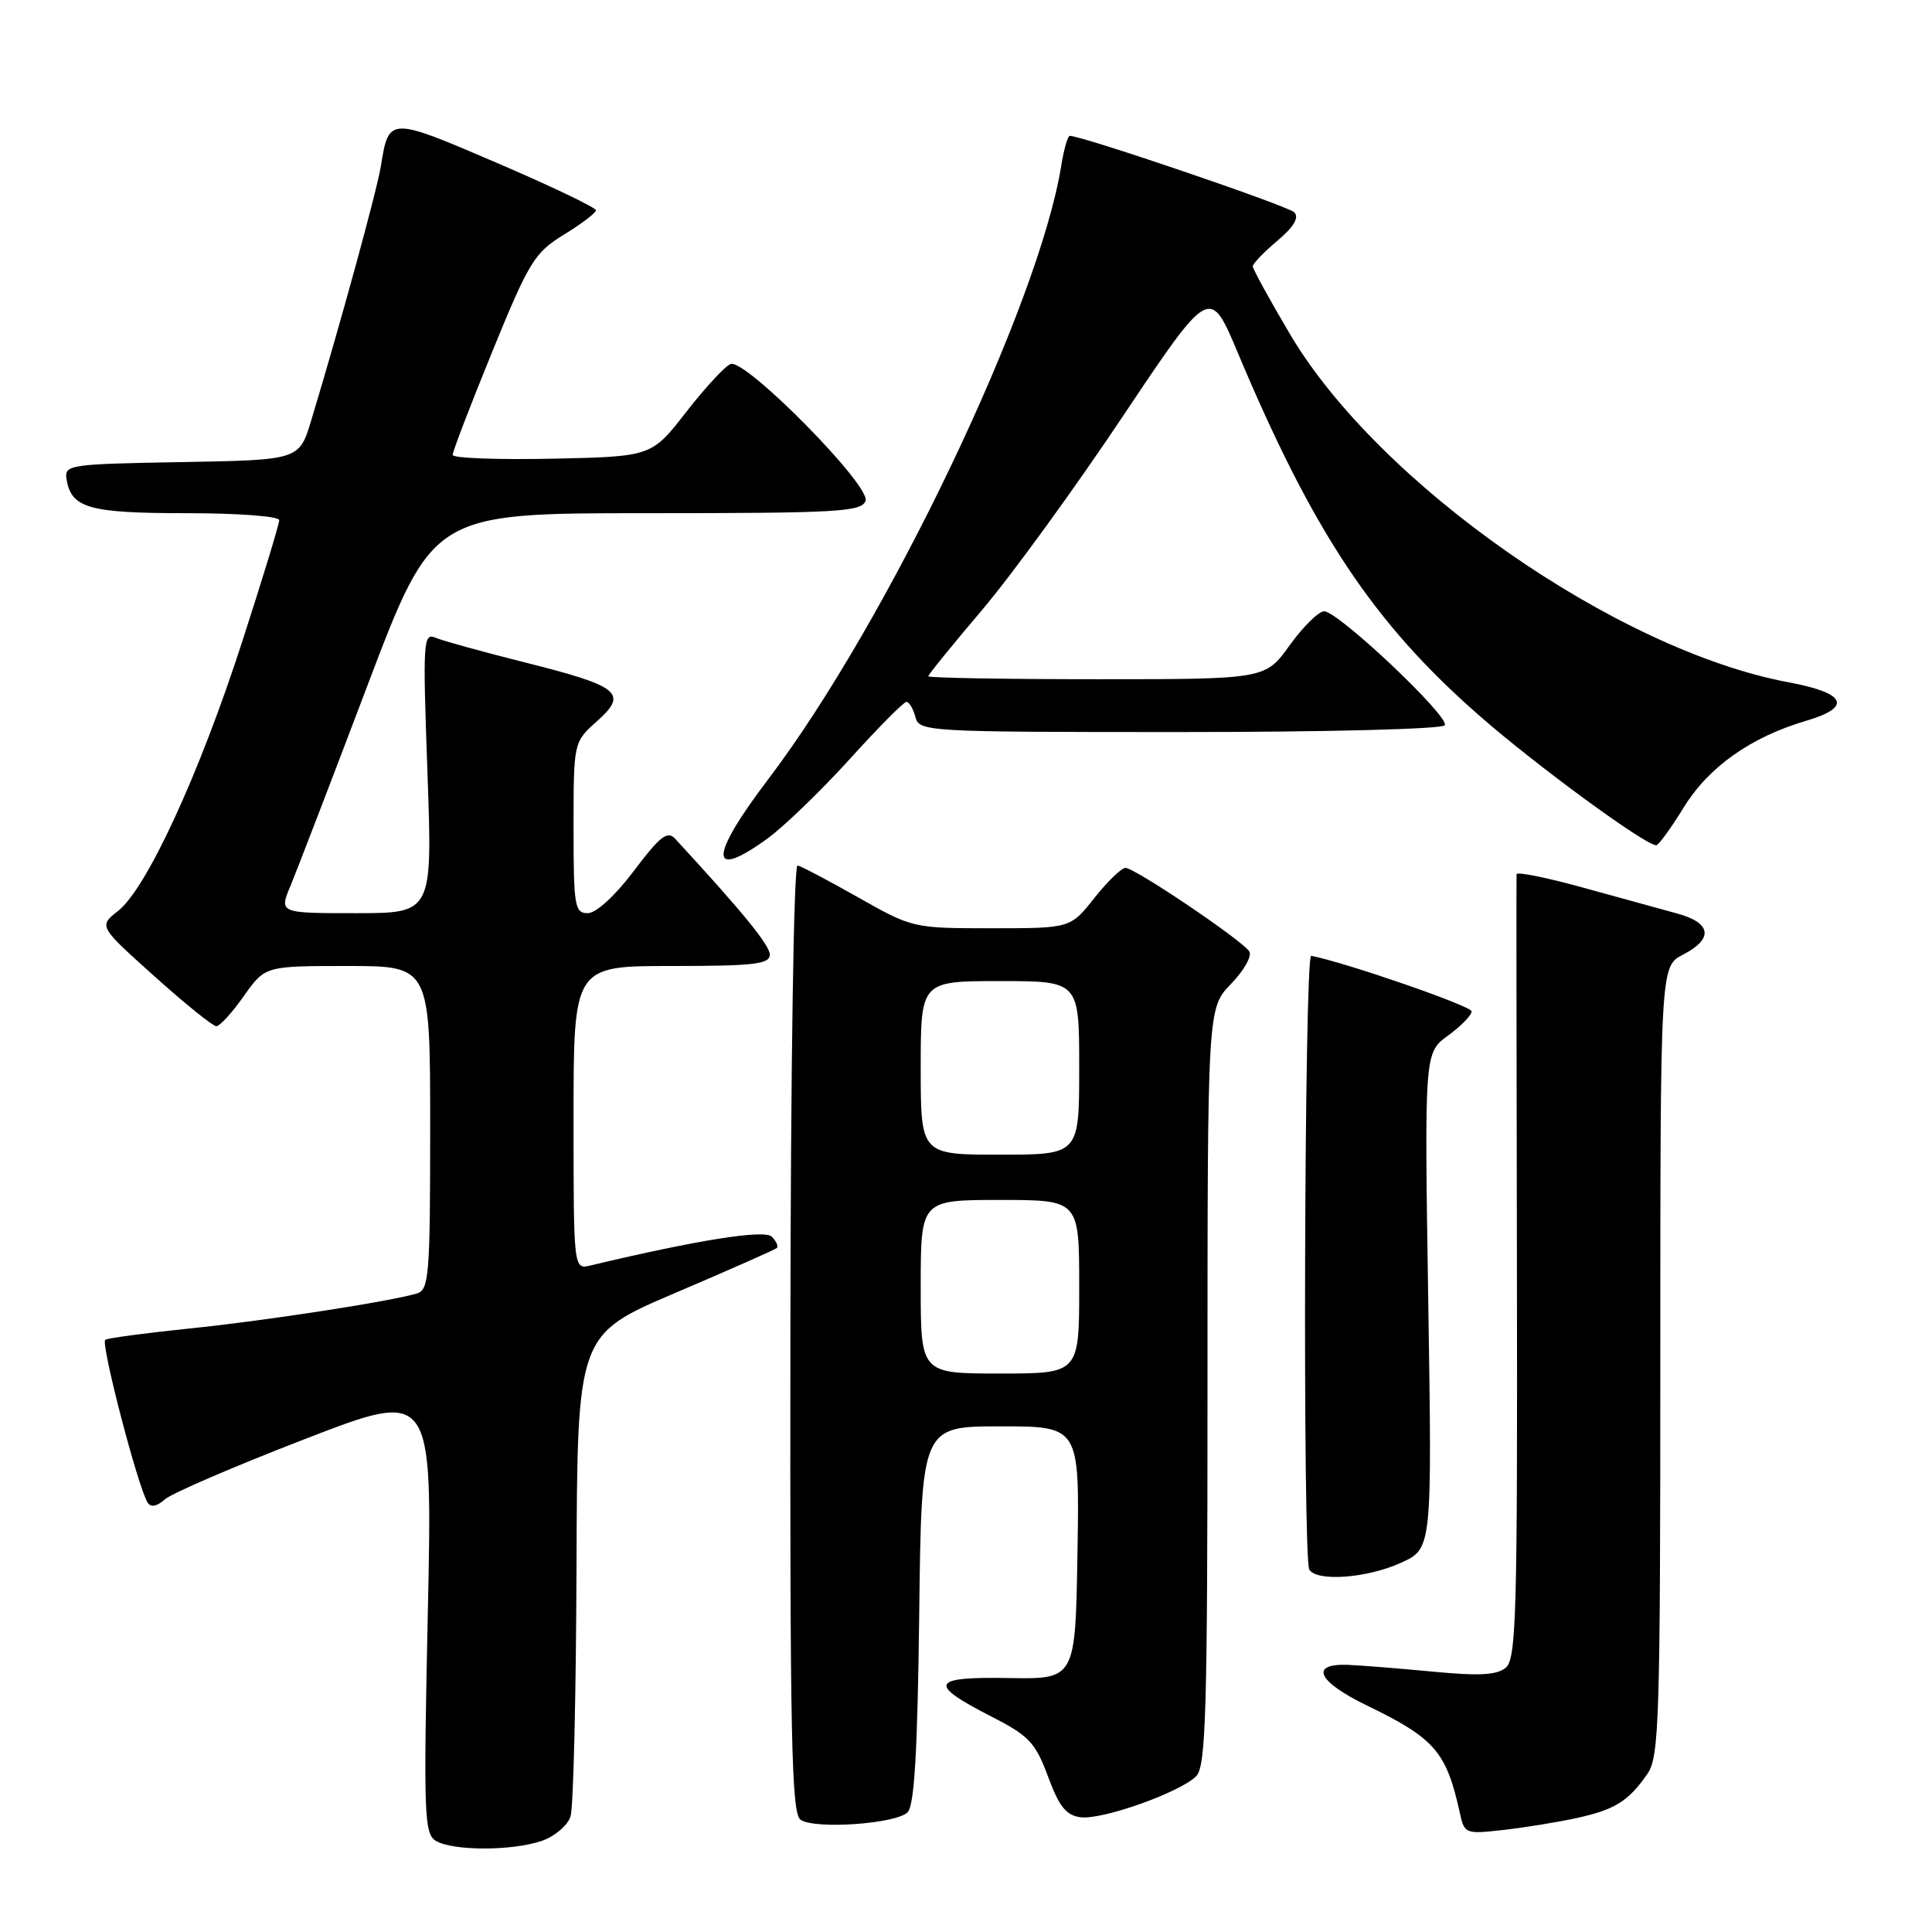 <?xml version="1.0" encoding="UTF-8" standalone="no"?>
<!DOCTYPE svg PUBLIC "-//W3C//DTD SVG 1.1//EN" "http://www.w3.org/Graphics/SVG/1.1/DTD/svg11.dtd" >
<svg xmlns="http://www.w3.org/2000/svg" xmlns:xlink="http://www.w3.org/1999/xlink" version="1.1" viewBox="0 0 256 256">
 <g >
 <path fill="currentColor"
d=" M 71.81 243.92 C 73.52 243.32 75.23 241.87 75.60 240.68 C 75.98 239.50 76.33 224.65 76.39 207.69 C 76.50 176.85 76.50 176.85 89.50 171.31 C 96.65 168.26 102.69 165.59 102.93 165.37 C 103.17 165.15 102.87 164.47 102.27 163.87 C 101.29 162.89 92.49 164.29 78.25 167.68 C 76.00 168.22 76.00 168.22 76.00 148.11 C 76.00 128.00 76.00 128.00 89.00 128.00 C 99.92 128.00 102.00 127.76 102.00 126.49 C 102.00 125.24 98.39 120.82 89.47 111.15 C 88.44 110.03 87.47 110.78 83.99 115.40 C 81.49 118.71 78.99 121.00 77.88 121.00 C 76.15 121.00 76.00 120.09 76.00 109.67 C 76.00 98.33 76.00 98.33 79.11 95.56 C 83.27 91.85 82.13 90.93 69.50 87.76 C 64.00 86.38 58.71 84.92 57.73 84.51 C 56.07 83.82 56.01 84.84 56.64 102.39 C 57.31 121.00 57.31 121.00 47.14 121.00 C 36.97 121.00 36.97 121.00 38.51 117.33 C 39.35 115.31 43.93 103.39 48.69 90.83 C 57.35 68.00 57.35 68.00 85.71 68.00 C 111.02 68.00 114.13 67.82 114.69 66.37 C 115.44 64.41 98.83 47.56 96.82 48.23 C 96.12 48.46 93.48 51.32 90.94 54.57 C 86.34 60.50 86.34 60.50 73.17 60.78 C 65.93 60.93 59.99 60.71 59.98 60.28 C 59.97 59.85 62.33 53.69 65.23 46.59 C 70.10 34.66 70.82 33.49 74.72 31.09 C 77.04 29.67 78.95 28.22 78.97 27.87 C 78.99 27.52 73.08 24.69 65.83 21.58 C 51.56 15.45 51.52 15.45 50.47 22.00 C 49.96 25.19 45.15 42.76 41.23 55.73 C 39.65 60.95 39.65 60.95 24.08 61.23 C 9.14 61.49 8.51 61.58 8.82 63.50 C 9.43 67.33 11.79 68.00 24.69 68.00 C 31.63 68.00 37.00 68.41 37.00 68.93 C 37.00 69.44 34.77 76.76 32.04 85.18 C 26.38 102.66 19.42 117.74 15.65 120.70 C 13.07 122.73 13.07 122.73 20.46 129.36 C 24.52 133.01 28.22 135.99 28.67 135.98 C 29.13 135.97 30.77 134.17 32.31 131.98 C 35.13 128.00 35.13 128.00 46.06 128.00 C 57.00 128.00 57.00 128.00 57.00 149.43 C 57.00 168.98 56.85 170.91 55.25 171.39 C 51.65 172.46 35.15 175.01 25.06 176.04 C 19.32 176.63 14.32 177.30 13.95 177.53 C 13.30 177.93 18.25 196.98 19.56 199.10 C 19.97 199.77 20.78 199.62 21.85 198.67 C 22.76 197.87 31.11 194.27 40.41 190.68 C 57.32 184.14 57.32 184.14 56.69 213.54 C 56.11 240.66 56.20 243.01 57.78 243.94 C 60.08 245.28 67.95 245.26 71.81 243.92 Z  M 209.00 240.88 C 214.02 239.77 215.80 238.65 218.30 235.03 C 219.85 232.78 220.00 227.90 220.00 180.30 C 220.00 128.05 220.00 128.05 223.00 126.50 C 227.08 124.39 226.79 122.29 222.25 121.05 C 220.19 120.49 214.56 118.94 209.75 117.61 C 204.94 116.28 200.98 115.48 200.95 115.84 C 200.92 116.21 200.94 139.71 201.00 168.09 C 201.08 213.84 200.92 219.82 199.52 220.98 C 198.33 221.97 195.97 222.09 189.73 221.49 C 185.20 221.06 180.19 220.66 178.60 220.60 C 173.47 220.42 174.58 222.81 181.09 225.97 C 190.14 230.35 191.66 232.11 193.45 240.28 C 194.04 242.99 194.19 243.05 199.28 242.47 C 202.15 242.14 206.53 241.43 209.00 240.88 Z  M 120.26 240.14 C 121.16 239.24 121.58 232.08 121.80 213.95 C 122.10 189.00 122.10 189.00 132.57 189.00 C 143.05 189.00 143.05 189.00 142.77 205.75 C 142.50 222.50 142.50 222.50 133.70 222.35 C 123.33 222.16 122.88 223.11 131.29 227.41 C 136.36 230.00 137.19 230.88 138.87 235.41 C 140.36 239.42 141.28 240.56 143.21 240.80 C 146.10 241.15 156.35 237.50 158.50 235.36 C 159.79 234.06 160.00 226.94 160.00 183.73 C 160.00 133.60 160.00 133.60 163.11 130.38 C 164.82 128.62 165.92 126.68 165.54 126.07 C 164.65 124.63 150.38 115.00 149.13 115.00 C 148.60 115.00 146.74 116.80 145.00 119.00 C 141.83 123.00 141.83 123.00 131.39 123.00 C 121.01 123.00 120.89 122.97 113.75 118.93 C 109.80 116.69 106.17 114.78 105.68 114.68 C 105.17 114.58 104.77 141.42 104.73 177.34 C 104.67 230.53 104.88 240.32 106.08 241.13 C 108.00 242.43 118.72 241.67 120.26 240.14 Z  M 185.63 207.08 C 189.76 205.21 189.76 205.21 189.25 172.35 C 188.74 139.50 188.74 139.50 191.87 137.22 C 193.59 135.97 195.00 134.52 195.00 134.01 C 195.00 133.31 178.37 127.55 173.74 126.65 C 172.83 126.47 172.59 206.52 173.49 207.99 C 174.50 209.61 181.15 209.12 185.63 207.08 Z  M 101.68 111.12 C 103.87 109.53 108.76 104.81 112.56 100.62 C 116.35 96.43 119.75 93.00 120.11 93.00 C 120.47 93.00 121.00 93.90 121.29 95.00 C 121.80 96.95 122.65 97.00 156.35 97.00 C 175.80 97.00 191.13 96.61 191.44 96.10 C 192.13 94.99 177.32 81.00 175.46 81.00 C 174.73 81.00 172.67 83.03 170.89 85.50 C 167.66 90.00 167.66 90.00 145.33 90.00 C 133.05 90.00 123.00 89.82 123.00 89.61 C 123.00 89.39 126.20 85.46 130.10 80.86 C 134.01 76.26 142.40 64.72 148.75 55.21 C 160.31 37.93 160.31 37.93 164.00 46.71 C 174.03 70.57 181.99 82.54 195.99 94.80 C 203.55 101.43 217.99 112.00 219.46 112.00 C 219.77 112.00 221.41 109.74 223.10 106.99 C 226.40 101.63 231.97 97.68 239.29 95.52 C 245.48 93.70 244.65 91.83 237.00 90.41 C 214.19 86.15 182.65 64.13 170.92 44.26 C 168.21 39.68 166.00 35.65 166.00 35.29 C 166.00 34.94 167.46 33.41 169.25 31.91 C 171.44 30.06 172.17 28.83 171.50 28.13 C 170.68 27.29 143.41 18.00 141.75 18.00 C 141.48 18.00 140.97 19.78 140.62 21.96 C 137.68 40.34 117.58 82.45 101.84 103.19 C 93.95 113.58 93.89 116.76 101.68 111.12 Z  M 122.00 170.50 C 122.00 159.00 122.00 159.00 132.50 159.00 C 143.00 159.00 143.00 159.00 143.00 170.50 C 143.00 182.00 143.00 182.00 132.50 182.00 C 122.00 182.00 122.00 182.00 122.00 170.50 Z  M 122.00 141.50 C 122.00 130.00 122.00 130.00 132.50 130.00 C 143.00 130.00 143.00 130.00 143.00 141.50 C 143.00 153.00 143.00 153.00 132.50 153.00 C 122.00 153.00 122.00 153.00 122.00 141.50 Z "/>
</g>
</svg>